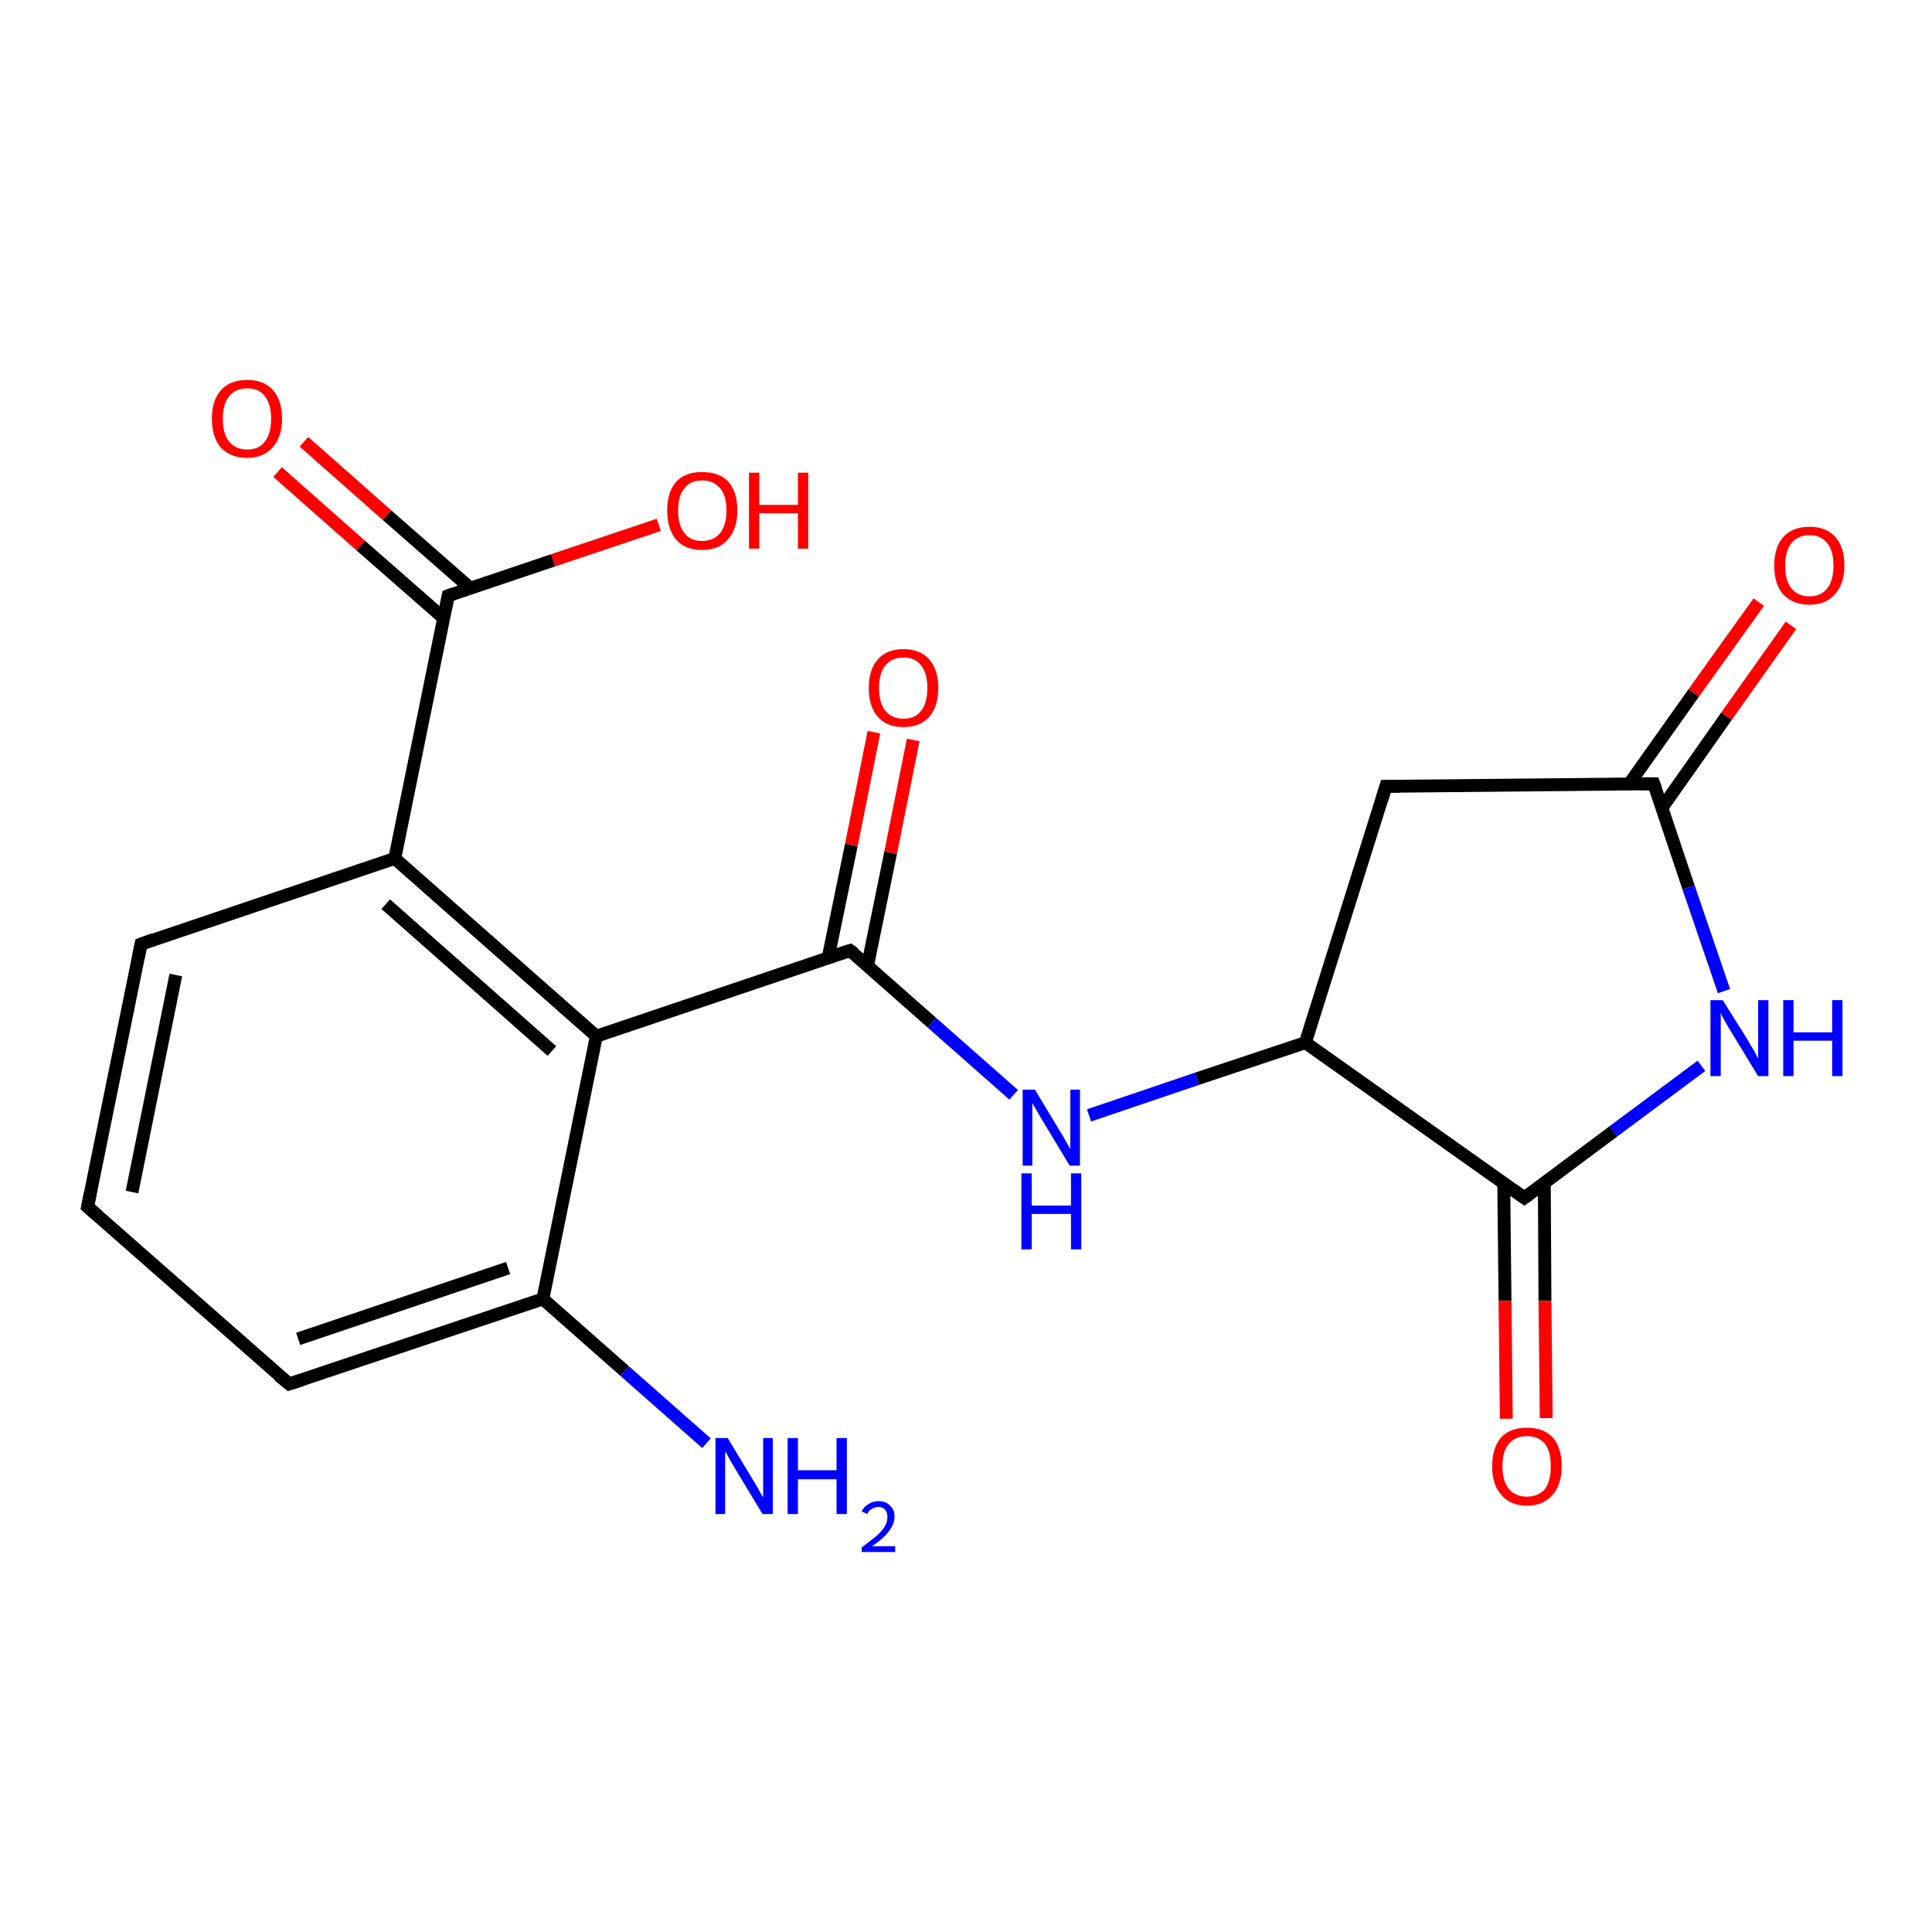<?xml version='1.0' encoding='iso-8859-1'?>
<svg version='1.1' baseProfile='full'
              xmlns='http://www.w3.org/2000/svg'
                      xmlns:rdkit='http://www.rdkit.org/xml'
                      xmlns:xlink='http://www.w3.org/1999/xlink'
                  xml:space='preserve'
width='300px' height='300px' viewBox='0 0 300 300'>
<!-- END OF HEADER -->
<rect style='opacity:1.0;fill:#FFFFFF;stroke:none' width='300.0' height='300.0' x='0.0' y='0.0'> </rect>
<path class='bond-0 atom-0 atom-1' d='M 109.7,224.1 L 97.0,212.9' style='fill:none;fill-rule:evenodd;stroke:#0000FF;stroke-width:2.0px;stroke-linecap:butt;stroke-linejoin:miter;stroke-opacity:1' />
<path class='bond-0 atom-0 atom-1' d='M 97.0,212.9 L 84.3,201.7' style='fill:none;fill-rule:evenodd;stroke:#000000;stroke-width:2.0px;stroke-linecap:butt;stroke-linejoin:miter;stroke-opacity:1' />
<path class='bond-1 atom-1 atom-2' d='M 84.3,201.7 L 44.9,214.9' style='fill:none;fill-rule:evenodd;stroke:#000000;stroke-width:2.0px;stroke-linecap:butt;stroke-linejoin:miter;stroke-opacity:1' />
<path class='bond-1 atom-1 atom-2' d='M 78.9,196.9 L 46.3,207.9' style='fill:none;fill-rule:evenodd;stroke:#000000;stroke-width:2.0px;stroke-linecap:butt;stroke-linejoin:miter;stroke-opacity:1' />
<path class='bond-2 atom-2 atom-3' d='M 44.9,214.9 L 13.6,187.4' style='fill:none;fill-rule:evenodd;stroke:#000000;stroke-width:2.0px;stroke-linecap:butt;stroke-linejoin:miter;stroke-opacity:1' />
<path class='bond-3 atom-3 atom-4' d='M 13.6,187.4 L 21.9,146.6' style='fill:none;fill-rule:evenodd;stroke:#000000;stroke-width:2.0px;stroke-linecap:butt;stroke-linejoin:miter;stroke-opacity:1' />
<path class='bond-3 atom-3 atom-4' d='M 20.5,185.1 L 27.3,151.4' style='fill:none;fill-rule:evenodd;stroke:#000000;stroke-width:2.0px;stroke-linecap:butt;stroke-linejoin:miter;stroke-opacity:1' />
<path class='bond-4 atom-4 atom-5' d='M 21.9,146.6 L 61.3,133.3' style='fill:none;fill-rule:evenodd;stroke:#000000;stroke-width:2.0px;stroke-linecap:butt;stroke-linejoin:miter;stroke-opacity:1' />
<path class='bond-5 atom-5 atom-6' d='M 61.3,133.3 L 69.6,92.5' style='fill:none;fill-rule:evenodd;stroke:#000000;stroke-width:2.0px;stroke-linecap:butt;stroke-linejoin:miter;stroke-opacity:1' />
<path class='bond-6 atom-6 atom-7' d='M 69.6,92.5 L 85.9,87.0' style='fill:none;fill-rule:evenodd;stroke:#000000;stroke-width:2.0px;stroke-linecap:butt;stroke-linejoin:miter;stroke-opacity:1' />
<path class='bond-6 atom-6 atom-7' d='M 85.9,87.0 L 102.3,81.5' style='fill:none;fill-rule:evenodd;stroke:#FF0000;stroke-width:2.0px;stroke-linecap:butt;stroke-linejoin:miter;stroke-opacity:1' />
<path class='bond-7 atom-6 atom-8' d='M 73.0,91.3 L 60.1,80.0' style='fill:none;fill-rule:evenodd;stroke:#000000;stroke-width:2.0px;stroke-linecap:butt;stroke-linejoin:miter;stroke-opacity:1' />
<path class='bond-7 atom-6 atom-8' d='M 60.1,80.0 L 47.2,68.6' style='fill:none;fill-rule:evenodd;stroke:#FF0000;stroke-width:2.0px;stroke-linecap:butt;stroke-linejoin:miter;stroke-opacity:1' />
<path class='bond-7 atom-6 atom-8' d='M 68.9,96.0 L 56.0,84.7' style='fill:none;fill-rule:evenodd;stroke:#000000;stroke-width:2.0px;stroke-linecap:butt;stroke-linejoin:miter;stroke-opacity:1' />
<path class='bond-7 atom-6 atom-8' d='M 56.0,84.7 L 43.1,73.3' style='fill:none;fill-rule:evenodd;stroke:#FF0000;stroke-width:2.0px;stroke-linecap:butt;stroke-linejoin:miter;stroke-opacity:1' />
<path class='bond-8 atom-5 atom-9' d='M 61.3,133.3 L 92.6,160.9' style='fill:none;fill-rule:evenodd;stroke:#000000;stroke-width:2.0px;stroke-linecap:butt;stroke-linejoin:miter;stroke-opacity:1' />
<path class='bond-8 atom-5 atom-9' d='M 59.9,140.4 L 85.7,163.2' style='fill:none;fill-rule:evenodd;stroke:#000000;stroke-width:2.0px;stroke-linecap:butt;stroke-linejoin:miter;stroke-opacity:1' />
<path class='bond-9 atom-9 atom-10' d='M 92.6,160.9 L 132.0,147.6' style='fill:none;fill-rule:evenodd;stroke:#000000;stroke-width:2.0px;stroke-linecap:butt;stroke-linejoin:miter;stroke-opacity:1' />
<path class='bond-10 atom-10 atom-11' d='M 134.7,150.0 L 138.3,132.4' style='fill:none;fill-rule:evenodd;stroke:#000000;stroke-width:2.0px;stroke-linecap:butt;stroke-linejoin:miter;stroke-opacity:1' />
<path class='bond-10 atom-10 atom-11' d='M 138.3,132.4 L 141.8,114.9' style='fill:none;fill-rule:evenodd;stroke:#FF0000;stroke-width:2.0px;stroke-linecap:butt;stroke-linejoin:miter;stroke-opacity:1' />
<path class='bond-10 atom-10 atom-11' d='M 128.6,148.7 L 132.2,131.2' style='fill:none;fill-rule:evenodd;stroke:#000000;stroke-width:2.0px;stroke-linecap:butt;stroke-linejoin:miter;stroke-opacity:1' />
<path class='bond-10 atom-10 atom-11' d='M 132.2,131.2 L 135.7,113.7' style='fill:none;fill-rule:evenodd;stroke:#FF0000;stroke-width:2.0px;stroke-linecap:butt;stroke-linejoin:miter;stroke-opacity:1' />
<path class='bond-11 atom-10 atom-12' d='M 132.0,147.6 L 144.7,158.8' style='fill:none;fill-rule:evenodd;stroke:#000000;stroke-width:2.0px;stroke-linecap:butt;stroke-linejoin:miter;stroke-opacity:1' />
<path class='bond-11 atom-10 atom-12' d='M 144.7,158.8 L 157.4,170.0' style='fill:none;fill-rule:evenodd;stroke:#0000FF;stroke-width:2.0px;stroke-linecap:butt;stroke-linejoin:miter;stroke-opacity:1' />
<path class='bond-12 atom-12 atom-13' d='M 169.1,173.2 L 185.9,167.5' style='fill:none;fill-rule:evenodd;stroke:#0000FF;stroke-width:2.0px;stroke-linecap:butt;stroke-linejoin:miter;stroke-opacity:1' />
<path class='bond-12 atom-12 atom-13' d='M 185.9,167.5 L 202.7,161.9' style='fill:none;fill-rule:evenodd;stroke:#000000;stroke-width:2.0px;stroke-linecap:butt;stroke-linejoin:miter;stroke-opacity:1' />
<path class='bond-13 atom-13 atom-14' d='M 202.7,161.9 L 215.2,122.1' style='fill:none;fill-rule:evenodd;stroke:#000000;stroke-width:2.0px;stroke-linecap:butt;stroke-linejoin:miter;stroke-opacity:1' />
<path class='bond-14 atom-14 atom-15' d='M 215.2,122.1 L 256.8,121.7' style='fill:none;fill-rule:evenodd;stroke:#000000;stroke-width:2.0px;stroke-linecap:butt;stroke-linejoin:miter;stroke-opacity:1' />
<path class='bond-15 atom-15 atom-16' d='M 258.1,125.4 L 268.1,111.2' style='fill:none;fill-rule:evenodd;stroke:#000000;stroke-width:2.0px;stroke-linecap:butt;stroke-linejoin:miter;stroke-opacity:1' />
<path class='bond-15 atom-15 atom-16' d='M 268.1,111.2 L 278.1,97.1' style='fill:none;fill-rule:evenodd;stroke:#FF0000;stroke-width:2.0px;stroke-linecap:butt;stroke-linejoin:miter;stroke-opacity:1' />
<path class='bond-15 atom-15 atom-16' d='M 253.0,121.7 L 263.0,107.6' style='fill:none;fill-rule:evenodd;stroke:#000000;stroke-width:2.0px;stroke-linecap:butt;stroke-linejoin:miter;stroke-opacity:1' />
<path class='bond-15 atom-15 atom-16' d='M 263.0,107.6 L 273.1,93.5' style='fill:none;fill-rule:evenodd;stroke:#FF0000;stroke-width:2.0px;stroke-linecap:butt;stroke-linejoin:miter;stroke-opacity:1' />
<path class='bond-16 atom-15 atom-17' d='M 256.8,121.7 L 262.2,137.8' style='fill:none;fill-rule:evenodd;stroke:#000000;stroke-width:2.0px;stroke-linecap:butt;stroke-linejoin:miter;stroke-opacity:1' />
<path class='bond-16 atom-15 atom-17' d='M 262.2,137.8 L 267.7,153.9' style='fill:none;fill-rule:evenodd;stroke:#0000FF;stroke-width:2.0px;stroke-linecap:butt;stroke-linejoin:miter;stroke-opacity:1' />
<path class='bond-17 atom-17 atom-18' d='M 264.2,165.5 L 250.5,175.7' style='fill:none;fill-rule:evenodd;stroke:#0000FF;stroke-width:2.0px;stroke-linecap:butt;stroke-linejoin:miter;stroke-opacity:1' />
<path class='bond-17 atom-17 atom-18' d='M 250.5,175.7 L 236.7,186.0' style='fill:none;fill-rule:evenodd;stroke:#000000;stroke-width:2.0px;stroke-linecap:butt;stroke-linejoin:miter;stroke-opacity:1' />
<path class='bond-18 atom-18 atom-19' d='M 233.5,183.7 L 233.7,202.0' style='fill:none;fill-rule:evenodd;stroke:#000000;stroke-width:2.0px;stroke-linecap:butt;stroke-linejoin:miter;stroke-opacity:1' />
<path class='bond-18 atom-18 atom-19' d='M 233.7,202.0 L 233.9,220.3' style='fill:none;fill-rule:evenodd;stroke:#FF0000;stroke-width:2.0px;stroke-linecap:butt;stroke-linejoin:miter;stroke-opacity:1' />
<path class='bond-18 atom-18 atom-19' d='M 239.8,183.7 L 239.9,202.0' style='fill:none;fill-rule:evenodd;stroke:#000000;stroke-width:2.0px;stroke-linecap:butt;stroke-linejoin:miter;stroke-opacity:1' />
<path class='bond-18 atom-18 atom-19' d='M 239.9,202.0 L 240.1,220.2' style='fill:none;fill-rule:evenodd;stroke:#FF0000;stroke-width:2.0px;stroke-linecap:butt;stroke-linejoin:miter;stroke-opacity:1' />
<path class='bond-19 atom-9 atom-1' d='M 92.6,160.9 L 84.3,201.7' style='fill:none;fill-rule:evenodd;stroke:#000000;stroke-width:2.0px;stroke-linecap:butt;stroke-linejoin:miter;stroke-opacity:1' />
<path class='bond-20 atom-18 atom-13' d='M 236.7,186.0 L 202.7,161.9' style='fill:none;fill-rule:evenodd;stroke:#000000;stroke-width:2.0px;stroke-linecap:butt;stroke-linejoin:miter;stroke-opacity:1' />
<path d='M 46.8,214.3 L 44.9,214.9 L 43.3,213.6' style='fill:none;stroke:#000000;stroke-width:2.0px;stroke-linecap:butt;stroke-linejoin:miter;stroke-opacity:1;' />
<path d='M 15.2,188.8 L 13.6,187.4 L 14.0,185.4' style='fill:none;stroke:#000000;stroke-width:2.0px;stroke-linecap:butt;stroke-linejoin:miter;stroke-opacity:1;' />
<path d='M 21.5,148.6 L 21.9,146.6 L 23.8,145.9' style='fill:none;stroke:#000000;stroke-width:2.0px;stroke-linecap:butt;stroke-linejoin:miter;stroke-opacity:1;' />
<path d='M 69.2,94.5 L 69.6,92.5 L 70.4,92.2' style='fill:none;stroke:#000000;stroke-width:2.0px;stroke-linecap:butt;stroke-linejoin:miter;stroke-opacity:1;' />
<path d='M 130.1,148.2 L 132.0,147.6 L 132.7,148.1' style='fill:none;stroke:#000000;stroke-width:2.0px;stroke-linecap:butt;stroke-linejoin:miter;stroke-opacity:1;' />
<path d='M 214.6,124.1 L 215.2,122.1 L 217.3,122.1' style='fill:none;stroke:#000000;stroke-width:2.0px;stroke-linecap:butt;stroke-linejoin:miter;stroke-opacity:1;' />
<path d='M 254.7,121.7 L 256.8,121.7 L 257.1,122.5' style='fill:none;stroke:#000000;stroke-width:2.0px;stroke-linecap:butt;stroke-linejoin:miter;stroke-opacity:1;' />
<path d='M 237.4,185.5 L 236.7,186.0 L 235.0,184.8' style='fill:none;stroke:#000000;stroke-width:2.0px;stroke-linecap:butt;stroke-linejoin:miter;stroke-opacity:1;' />
<path class='atom-0' d='M 113.0 223.3
L 116.8 229.6
Q 117.2 230.2, 117.8 231.3
Q 118.4 232.4, 118.5 232.5
L 118.5 223.3
L 120.0 223.3
L 120.0 235.1
L 118.4 235.1
L 114.3 228.3
Q 113.8 227.5, 113.3 226.6
Q 112.8 225.6, 112.6 225.4
L 112.6 235.1
L 111.1 235.1
L 111.1 223.3
L 113.0 223.3
' fill='#0000FF'/>
<path class='atom-0' d='M 122.3 223.3
L 123.9 223.3
L 123.9 228.3
L 129.9 228.3
L 129.9 223.3
L 131.5 223.3
L 131.5 235.1
L 129.9 235.1
L 129.9 229.7
L 123.9 229.7
L 123.9 235.1
L 122.3 235.1
L 122.3 223.3
' fill='#0000FF'/>
<path class='atom-0' d='M 133.8 234.7
Q 134.1 234.0, 134.8 233.6
Q 135.5 233.1, 136.4 233.1
Q 137.6 233.1, 138.2 233.8
Q 138.9 234.4, 138.9 235.5
Q 138.9 236.7, 138.0 237.8
Q 137.2 238.9, 135.4 240.1
L 139.0 240.1
L 139.0 241.0
L 133.8 241.0
L 133.8 240.3
Q 135.2 239.2, 136.1 238.5
Q 137.0 237.7, 137.4 237.0
Q 137.8 236.3, 137.8 235.6
Q 137.8 234.8, 137.4 234.4
Q 137.1 234.0, 136.4 234.0
Q 135.8 234.0, 135.4 234.3
Q 134.9 234.5, 134.7 235.1
L 133.8 234.7
' fill='#0000FF'/>
<path class='atom-7' d='M 103.6 79.3
Q 103.6 76.4, 105.0 74.8
Q 106.4 73.3, 109.0 73.3
Q 111.7 73.3, 113.1 74.8
Q 114.5 76.4, 114.5 79.3
Q 114.5 82.1, 113.0 83.8
Q 111.6 85.4, 109.0 85.4
Q 106.4 85.4, 105.0 83.8
Q 103.6 82.1, 103.6 79.3
M 109.0 84.0
Q 110.8 84.0, 111.8 82.8
Q 112.8 81.6, 112.8 79.3
Q 112.8 76.9, 111.8 75.8
Q 110.8 74.6, 109.0 74.6
Q 107.2 74.6, 106.3 75.8
Q 105.3 76.9, 105.3 79.3
Q 105.3 81.6, 106.3 82.8
Q 107.2 84.0, 109.0 84.0
' fill='#FF0000'/>
<path class='atom-7' d='M 116.3 73.4
L 117.9 73.4
L 117.9 78.4
L 123.9 78.4
L 123.9 73.4
L 125.5 73.4
L 125.5 85.2
L 123.9 85.2
L 123.9 79.7
L 117.9 79.7
L 117.9 85.2
L 116.3 85.2
L 116.3 73.4
' fill='#FF0000'/>
<path class='atom-8' d='M 32.9 65.0
Q 32.9 62.2, 34.3 60.6
Q 35.7 59.0, 38.4 59.0
Q 41.0 59.0, 42.4 60.6
Q 43.8 62.2, 43.8 65.0
Q 43.8 67.9, 42.3 69.5
Q 40.9 71.1, 38.4 71.1
Q 35.8 71.1, 34.3 69.5
Q 32.9 67.9, 32.9 65.0
M 38.4 69.8
Q 40.2 69.8, 41.1 68.6
Q 42.1 67.4, 42.1 65.0
Q 42.1 62.7, 41.1 61.5
Q 40.2 60.3, 38.4 60.3
Q 36.6 60.3, 35.6 61.5
Q 34.6 62.7, 34.6 65.0
Q 34.6 67.4, 35.6 68.6
Q 36.6 69.8, 38.4 69.8
' fill='#FF0000'/>
<path class='atom-11' d='M 134.9 106.8
Q 134.9 104.0, 136.3 102.4
Q 137.7 100.8, 140.3 100.8
Q 142.9 100.8, 144.3 102.4
Q 145.7 104.0, 145.7 106.8
Q 145.7 109.7, 144.3 111.3
Q 142.9 112.9, 140.3 112.9
Q 137.7 112.9, 136.3 111.3
Q 134.9 109.7, 134.9 106.8
M 140.3 111.6
Q 142.1 111.6, 143.0 110.4
Q 144.0 109.2, 144.0 106.8
Q 144.0 104.5, 143.0 103.3
Q 142.1 102.1, 140.3 102.1
Q 138.5 102.1, 137.5 103.3
Q 136.5 104.5, 136.5 106.8
Q 136.5 109.2, 137.5 110.4
Q 138.5 111.6, 140.3 111.6
' fill='#FF0000'/>
<path class='atom-12' d='M 160.7 169.2
L 164.5 175.5
Q 164.9 176.1, 165.5 177.2
Q 166.1 178.3, 166.2 178.4
L 166.2 169.2
L 167.7 169.2
L 167.7 181.0
L 166.1 181.0
L 162.0 174.2
Q 161.5 173.4, 161.0 172.5
Q 160.5 171.6, 160.3 171.3
L 160.3 181.0
L 158.8 181.0
L 158.8 169.2
L 160.7 169.2
' fill='#0000FF'/>
<path class='atom-12' d='M 158.6 182.2
L 160.2 182.2
L 160.2 187.2
L 166.3 187.2
L 166.3 182.2
L 167.9 182.2
L 167.9 194.0
L 166.3 194.0
L 166.3 188.5
L 160.2 188.5
L 160.2 194.0
L 158.6 194.0
L 158.6 182.2
' fill='#0000FF'/>
<path class='atom-16' d='M 275.5 87.8
Q 275.5 85.0, 276.9 83.4
Q 278.3 81.8, 281.0 81.8
Q 283.6 81.8, 285.0 83.4
Q 286.4 85.0, 286.4 87.8
Q 286.4 90.7, 284.9 92.3
Q 283.5 93.9, 281.0 93.9
Q 278.4 93.9, 276.9 92.3
Q 275.5 90.7, 275.5 87.8
M 281.0 92.6
Q 282.7 92.6, 283.7 91.4
Q 284.7 90.2, 284.7 87.8
Q 284.7 85.5, 283.7 84.3
Q 282.7 83.1, 281.0 83.1
Q 279.2 83.1, 278.2 84.3
Q 277.2 85.5, 277.2 87.8
Q 277.2 90.2, 278.2 91.4
Q 279.2 92.6, 281.0 92.6
' fill='#FF0000'/>
<path class='atom-17' d='M 267.5 155.3
L 271.4 161.5
Q 271.7 162.1, 272.4 163.2
Q 273.0 164.4, 273.0 164.4
L 273.0 155.3
L 274.6 155.3
L 274.6 167.1
L 273.0 167.1
L 268.8 160.2
Q 268.3 159.4, 267.8 158.5
Q 267.3 157.6, 267.2 157.3
L 267.2 167.1
L 265.6 167.1
L 265.6 155.3
L 267.5 155.3
' fill='#0000FF'/>
<path class='atom-17' d='M 276.9 155.3
L 278.5 155.3
L 278.5 160.3
L 284.5 160.3
L 284.5 155.3
L 286.1 155.3
L 286.1 167.1
L 284.5 167.1
L 284.5 161.6
L 278.5 161.6
L 278.5 167.1
L 276.9 167.1
L 276.9 155.3
' fill='#0000FF'/>
<path class='atom-19' d='M 231.7 227.7
Q 231.7 224.8, 233.1 223.2
Q 234.5 221.7, 237.1 221.7
Q 239.7 221.7, 241.1 223.2
Q 242.5 224.8, 242.5 227.7
Q 242.5 230.5, 241.1 232.1
Q 239.7 233.8, 237.1 233.8
Q 234.5 233.8, 233.1 232.1
Q 231.7 230.5, 231.7 227.7
M 237.1 232.4
Q 238.9 232.4, 239.9 231.2
Q 240.8 230.0, 240.8 227.7
Q 240.8 225.3, 239.9 224.2
Q 238.9 223.0, 237.1 223.0
Q 235.3 223.0, 234.3 224.2
Q 233.3 225.3, 233.3 227.7
Q 233.3 230.0, 234.3 231.2
Q 235.3 232.4, 237.1 232.4
' fill='#FF0000'/>
</svg>
